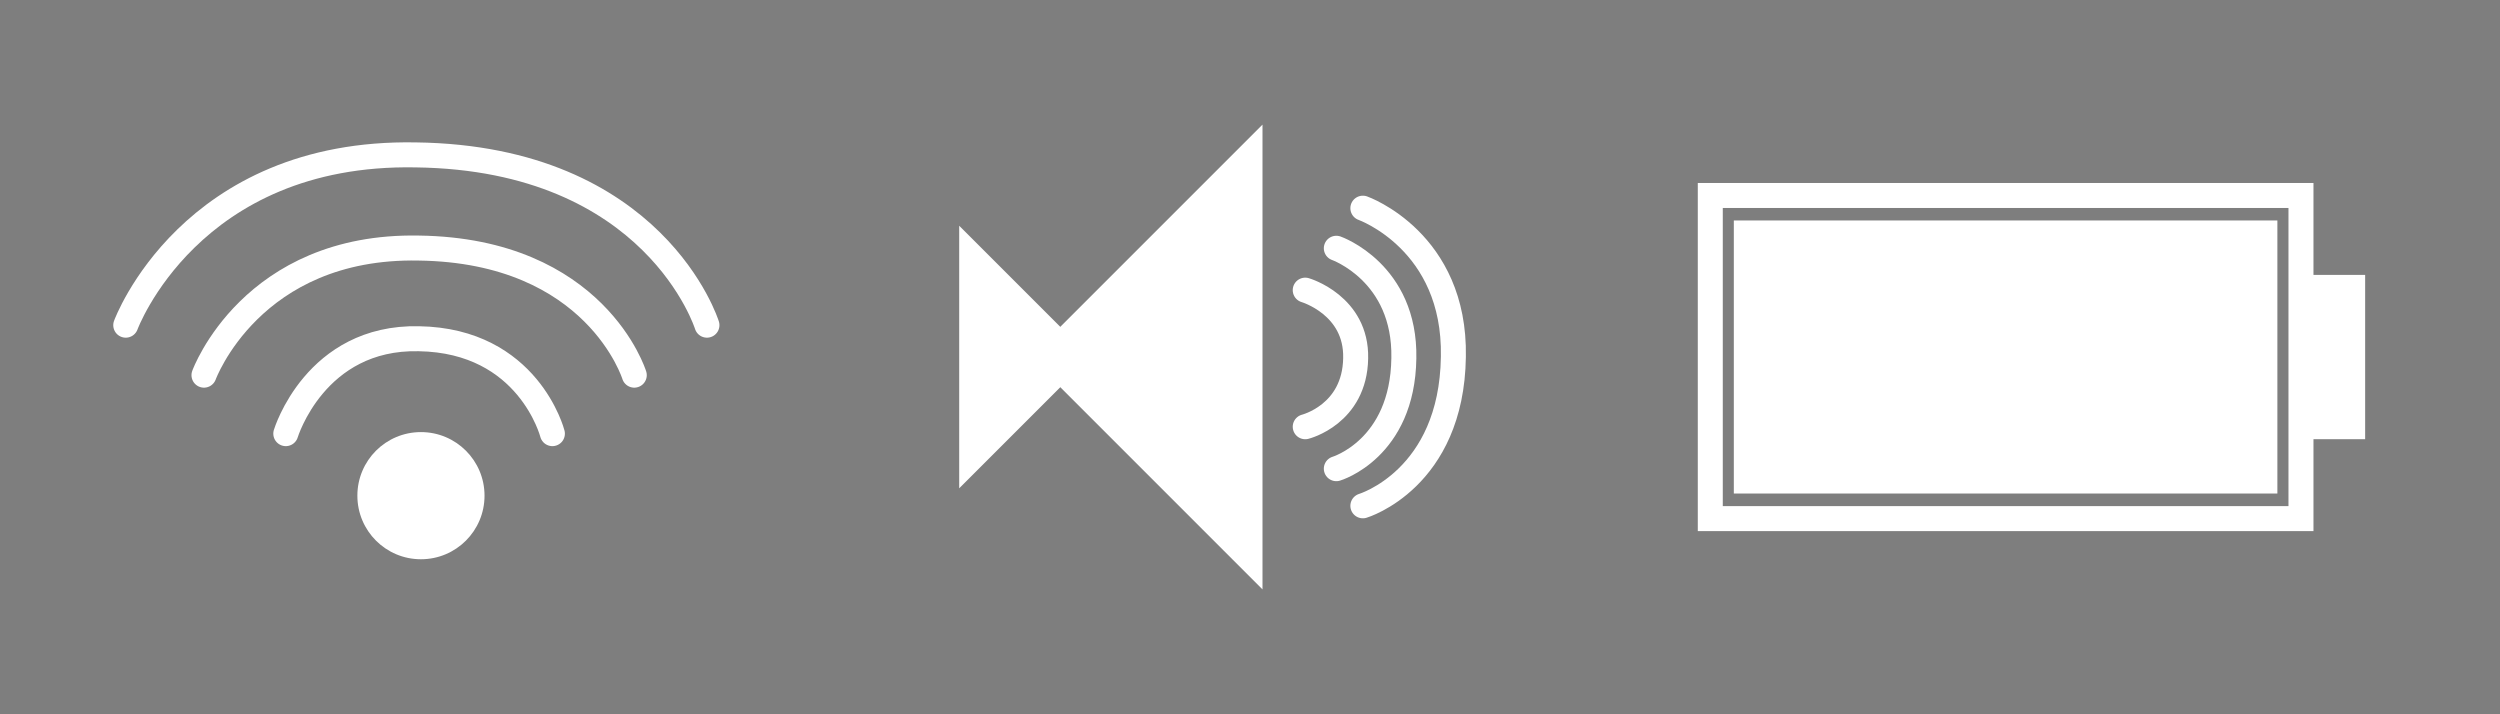 <svg version="1.1" xmlns="http://www.w3.org/2000/svg" xmlns:xlink="http://www.w3.org/1999/xlink" width="50.018" height="14.286" viewBox="0,0,50.018,14.286"><rect x="0" y="0" width="50.018" height="14.286" fill="#808080" stroke="none"/><g transform="translate(-585.194,0)"><g data-paper-data="{&quot;isPaintingLayer&quot;:true}" fill-rule="nonzero" stroke-linejoin="miter" stroke-miterlimit="10" stroke-dasharray="" stroke-dashoffset="0" style="mix-blend-mode: normal"><path d="M585.194,14.286v-14.286h50.018v14.286z" fill-opacity="0.012" fill="#404040" stroke="#000000" stroke-width="0" stroke-linecap="butt"/><path d="M592.344,9.917c0,-0.703 0.569,-1.272 1.272,-1.272c0.703,0 1.272,0.569 1.272,1.272c0,0.703 -0.569,1.272 -1.272,1.272c-0.703,0 -1.272,-0.569 -1.272,-1.272z" fill="#ffffff" stroke="#000000" stroke-width="0" stroke-linecap="butt"/><path d="M590.912,8.676c0,0 0.587,-1.946 2.662,-1.899c2.196,0.035 2.672,1.899 2.672,1.899" fill="none" stroke="#ffffff" stroke-width="0.5" stroke-linecap="round"/><path d="M589.275,7.506c0,0 0.947,-2.606 4.296,-2.543c3.545,0.047 4.313,2.543 4.313,2.543" fill="none" stroke="#ffffff" stroke-width="0.5" stroke-linecap="round"/><path d="M587.71,6.506c0,0 1.28,-3.491 5.803,-3.407c4.788,0.063 5.825,3.407 5.825,3.407" fill="none" stroke="#ffffff" stroke-width="0.5" stroke-linecap="round"/><path d="M610.203,3.097v8.092l-4.046,-4.046z" fill="#ffffff" stroke="#ffffff" stroke-width="0.5" stroke-linecap="butt"/><path d="M604.635,9.166v-4.046l2.023,2.023z" fill="#ffffff" stroke="#ffffff" stroke-width="0.5" stroke-linecap="butt"/><path d="M611.308,5.805c0,0 1.034,0.301 1.009,1.364c-0.019,1.125 -1.009,1.369 -1.009,1.369" fill="none" stroke="#ffffff" stroke-width="0.5" stroke-linecap="round"/><path d="M611.93,4.967c0,0 1.385,0.485 1.351,2.201c-0.025,1.816 -1.351,2.209 -1.351,2.209" fill="none" stroke="#ffffff" stroke-width="0.5" stroke-linecap="round"/><path d="M612.461,4.165c0,0 1.855,0.655 1.811,2.972c-0.033,2.452 -1.811,2.983 -1.811,2.983" fill="none" stroke="#ffffff" stroke-width="0.5" stroke-linecap="round"/><path d="M619.412,10.376v-6.465h11.818v6.465z" fill="none" stroke="#ffffff" stroke-width="0.5" stroke-linecap="butt"/><path d="M631.396,8.537v-2.787h0.868v2.787z" fill="#ffffff" stroke="#ffffff" stroke-width="0.5" stroke-linecap="butt"/><path d="M620.133,9.624v-4.963h10.375v4.963z" fill="#ffffff" stroke="#ffffff" stroke-width="0.5" stroke-linecap="butt"/></g></g></svg>